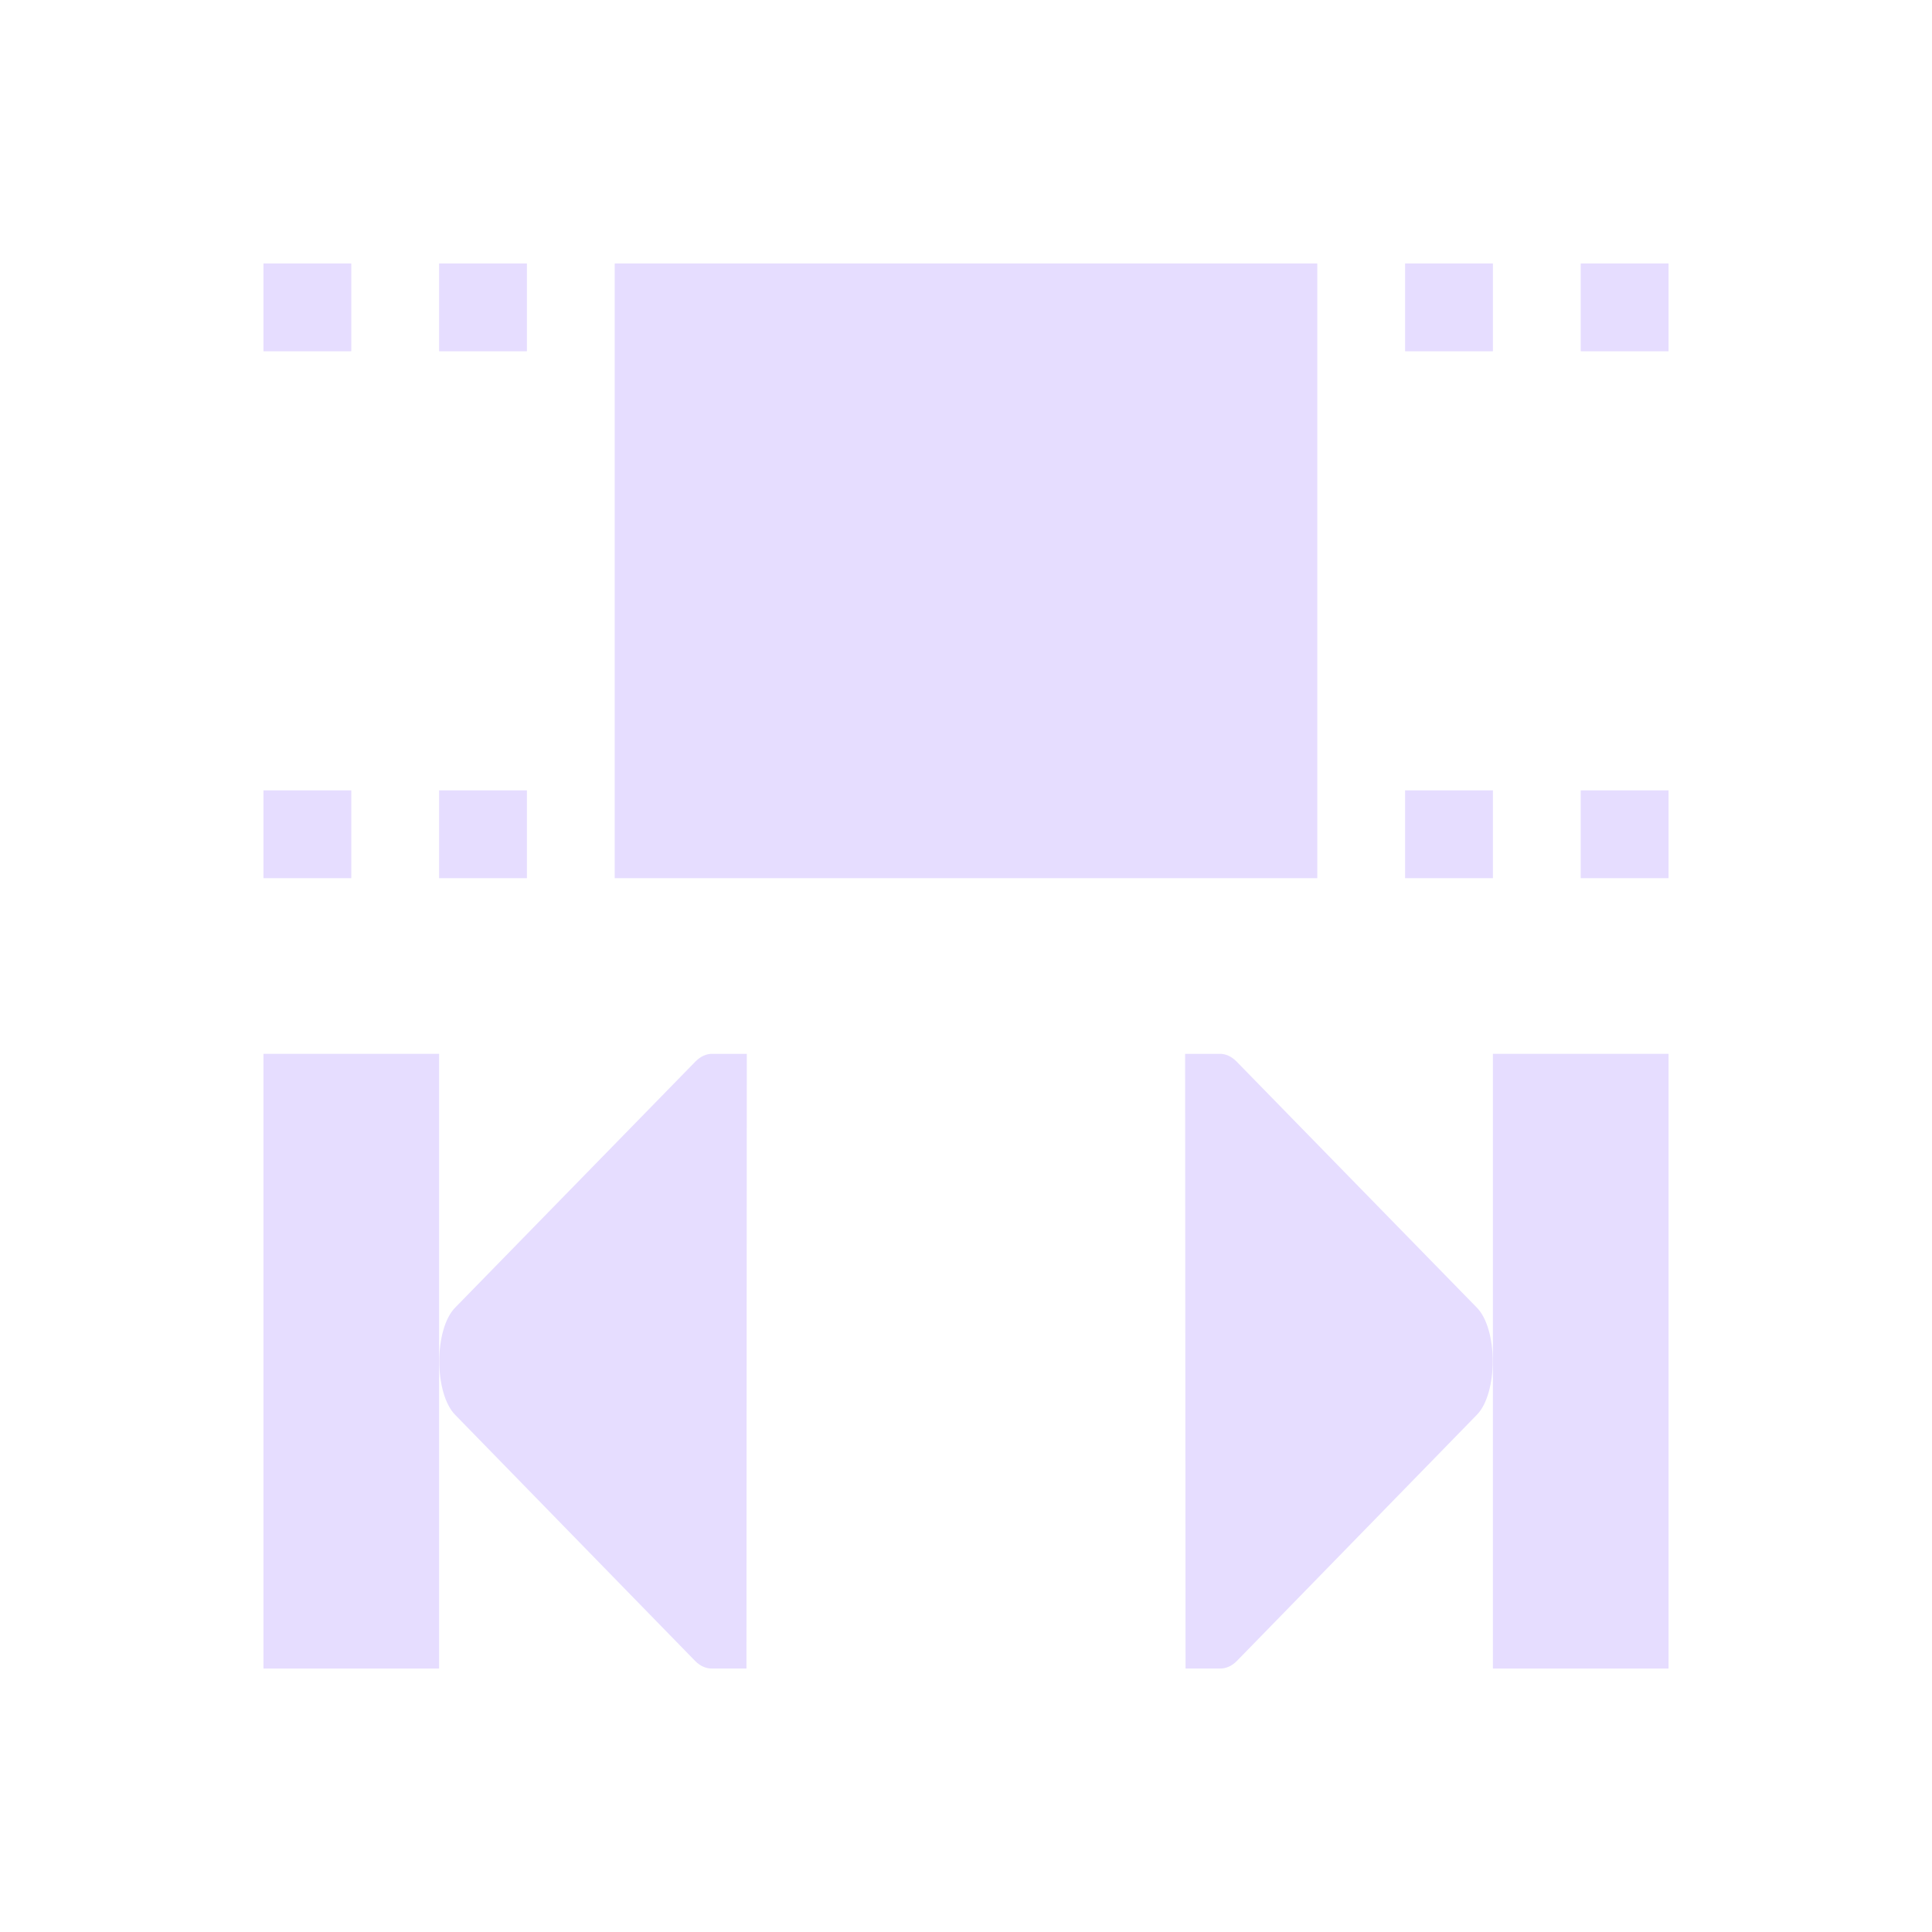 <svg xmlns="http://www.w3.org/2000/svg" fill="none" width="22" height="22" viewBox="0 0 22 22">
 <rect fill="#E6DDFF" width="1" height="1" x="18" y="9"/>
 <rect fill="#E6DDFF" width="1" height="1" x="16" y="9"/>
 <rect fill="#E6DDFF" width="1" height="1" x="18" y="3"/>
 <rect fill="#E6DDFF" width="1" height="1" x="16" y="3"/>
 <rect fill="#E6DDFF" width="1" height="1" x="5" y="9"/>
 <rect fill="#E6DDFF" width="1" height="1" x="3" y="9"/>
 <rect fill="#E6DDFF" width="1" height="1" x="5" y="3"/>
 <rect fill="#E6DDFF" width="1" height="1" x="3" y="3"/>
 <rect fill="#E6DDFF" width="8" height="7" x="7" y="3"/>
 <rect fill="#E6DDFF" width="2" height="7" x="3" y="12"/>
 <rect fill="#E6DDFF" width="2" height="7" x="17" y="12"/>
 <path fill="#E6DDFF" d="M8.5 19L8.504 12H8.151H8.114C8.046 11.999 7.979 12.027 7.919 12.088L5.186 14.887C5.064 15.008 5.002 15.254 5.002 15.5C5.002 15.746 5.064 15.992 5.185 16.113L7.915 18.913C7.974 18.973 8.041 19.001 8.11 19H8.146H8.5Z"/>
 <path fill="#E6DDFF" d="M13.5 19L13.495 12H13.849H13.886C13.954 11.999 14.021 12.027 14.081 12.088L16.814 14.887C16.936 15.008 16.998 15.254 16.998 15.5C16.998 15.746 16.936 15.992 16.815 16.113L14.085 18.913C14.026 18.973 13.959 19.001 13.89 19H13.854H13.5Z"/>
</svg>
